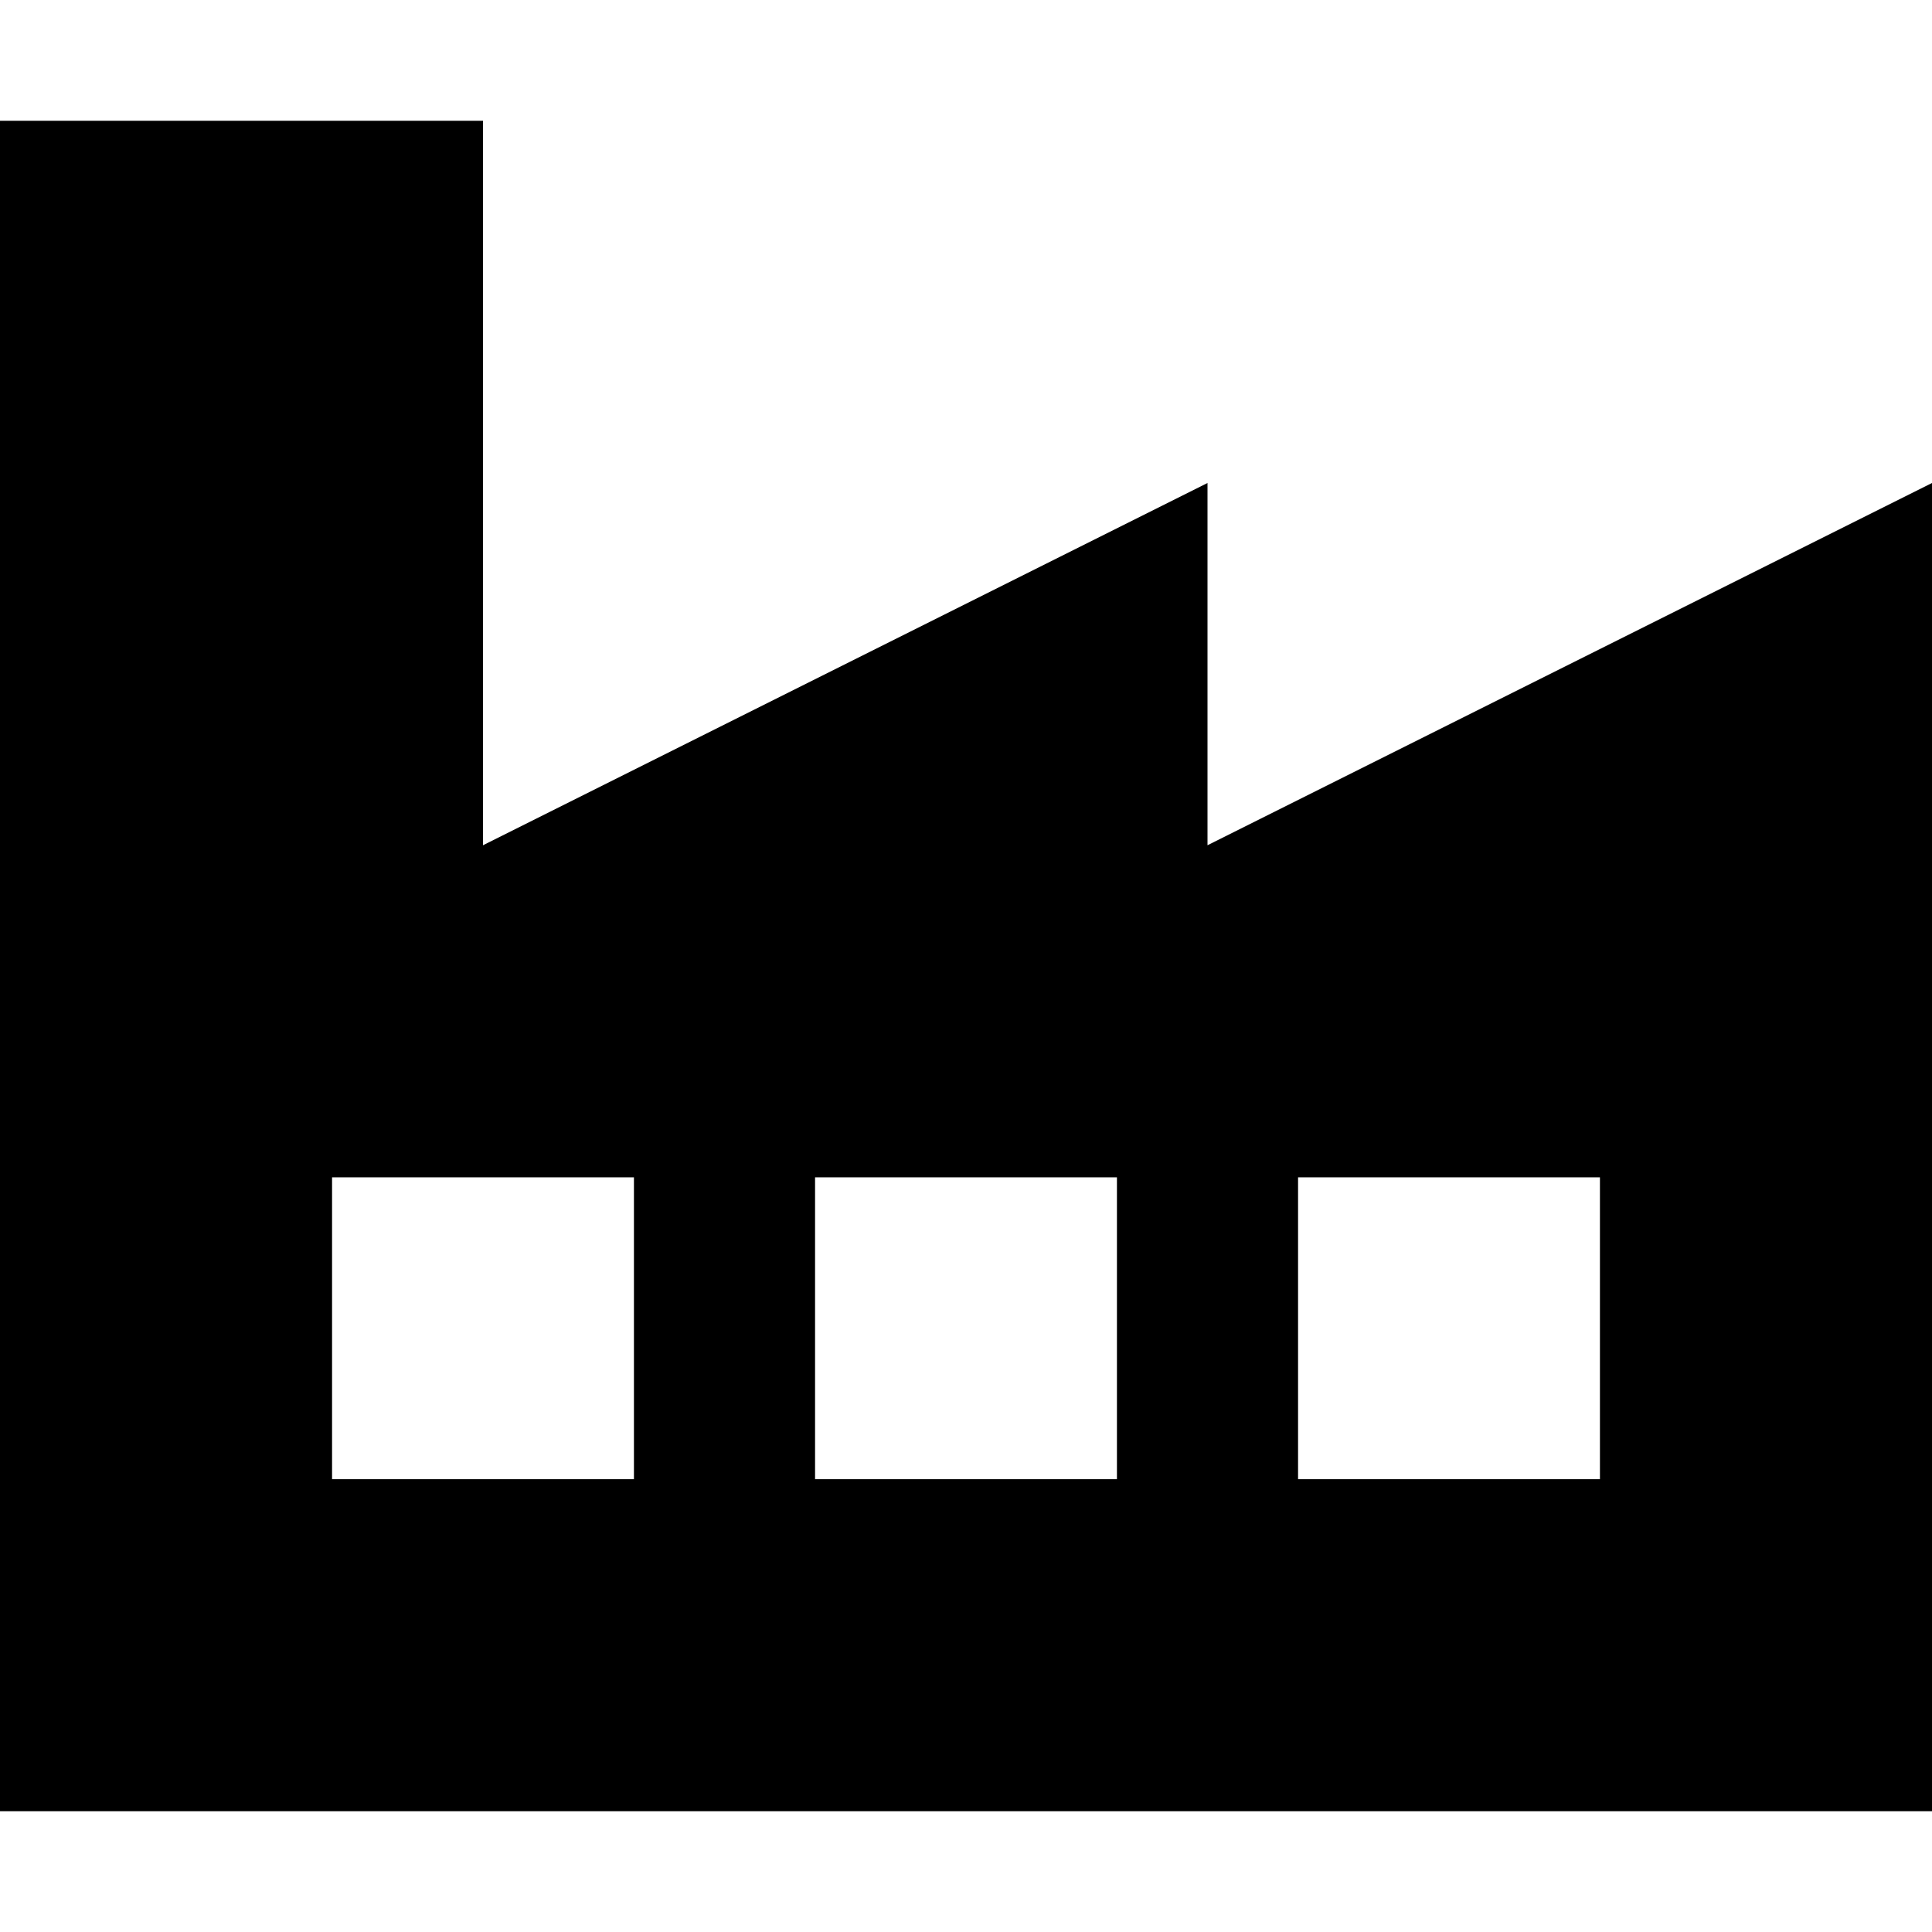 <svg xmlns="http://www.w3.org/2000/svg" viewBox="0 0 512 512"><!--! Font Awesome Pro 6.3.0 by @fontawesome - https://fontawesome.com License - https://fontawesome.com/license (Commercial License) Copyright 2023 Fonticons, Inc. --><path d="M0 32H128V224l192-96v96l192-96v96V480H0V384 224 32zM296 312H216v80h80V312zm-128 0H88v80h80V312zm256 0H344v80h80V312z"/></svg>